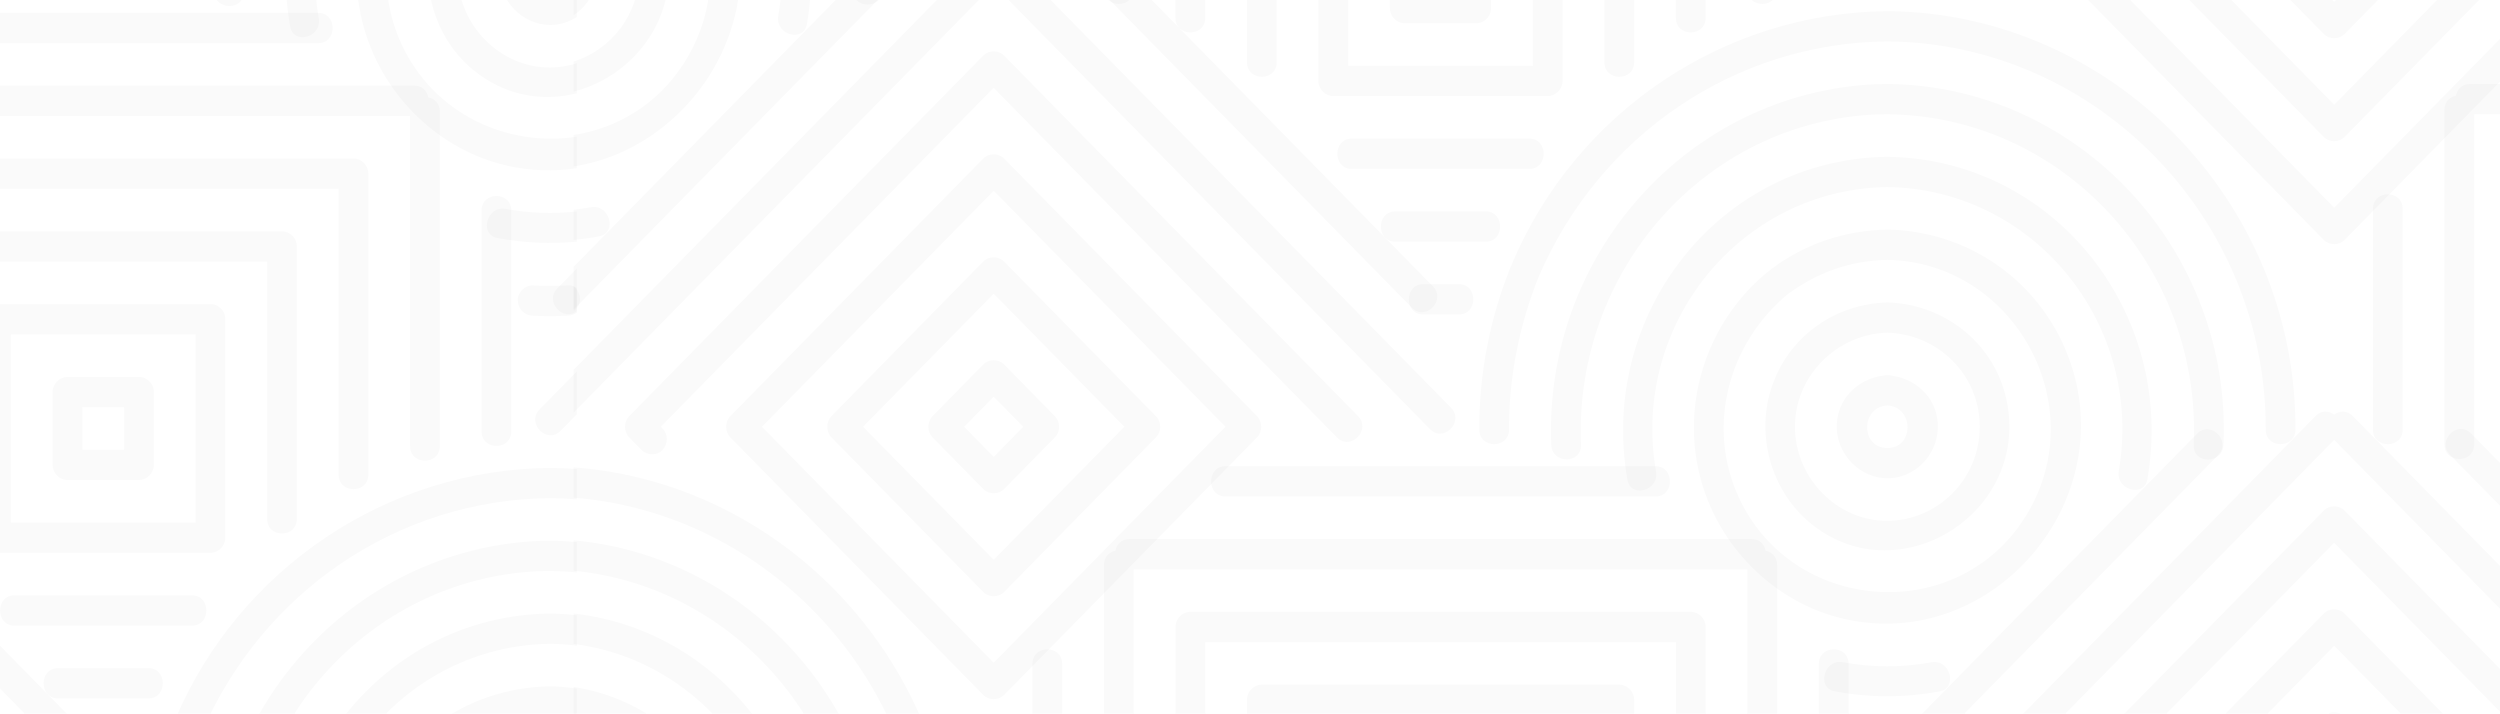 <svg width="1440" height="411" viewBox="0 0 1440 411" fill="none" xmlns="http://www.w3.org/2000/svg">
<path d="M1366.81 120.338V247.444C1366.81 258.668 1383.94 258.668 1383.94 247.444V120.338C1383.94 109.113 1366.81 109.113 1366.81 120.338Z" fill="black" fill-opacity="0.02"/>
<path d="M1789.13 55.133C1788.41 51.536 1785.75 48.391 1781.08 48.391H1422.68C1418.01 48.391 1415.34 51.516 1414.63 55.133C1411.1 55.861 1408.01 58.573 1408.01 63.331V255.975C1408.01 267.2 1425.13 267.2 1425.13 255.975V65.807H1778.63V255.956C1778.63 267.18 1795.75 267.18 1795.75 255.956V63.331C1795.75 58.573 1792.68 55.861 1789.13 55.133Z" fill="black" fill-opacity="0.02"/>
<path d="M705.873 285.973H953.61C964.632 285.973 964.632 268.537 953.61 268.537H705.873C694.851 268.537 694.851 285.973 705.873 285.973Z" fill="black" fill-opacity="0.02"/>
<path d="M594.687 382.433V509.539C594.687 520.764 611.809 520.764 611.809 509.539V382.433C611.809 371.208 594.687 371.208 594.687 382.433Z" fill="black" fill-opacity="0.02"/>
<path d="M1064.8 509.559V382.433C1064.8 371.208 1047.67 371.208 1047.67 382.433V509.559C1047.67 520.783 1064.8 520.783 1064.8 509.559Z" fill="black" fill-opacity="0.02"/>
<path d="M690.759 327.922H1006.5V518.071C1006.5 529.295 1023.62 529.295 1023.62 518.071V325.426C1023.62 320.669 1020.55 317.956 1017 317.229C1016.29 313.631 1013.62 310.486 1008.95 310.486H650.55C645.879 310.486 643.215 313.612 642.501 317.229C638.968 317.956 635.88 320.669 635.88 325.426V518.071C635.88 529.295 653.002 529.295 653.002 518.071V327.922H690.778H690.759Z" fill="black" fill-opacity="0.02"/>
<path d="M938.09 369.852H965.327V534.445C965.327 545.67 982.449 545.67 982.449 534.445V361.124C982.449 356.406 978.53 352.416 973.898 352.416H685.643C681.01 352.416 677.092 356.406 677.092 361.124V534.445C677.092 545.67 694.214 545.67 694.214 534.445V369.852H938.129H938.09Z" fill="black" fill-opacity="0.02"/>
<path d="M924.134 411.782V560C924.134 571.225 941.256 571.225 941.256 560V403.073C941.256 398.356 937.338 394.365 932.705 394.365H726.798C722.165 394.365 718.246 398.356 718.246 403.073V560C718.246 571.225 735.368 571.225 735.368 560V411.782H924.153H924.134Z" fill="black" fill-opacity="0.02"/>
<path d="M1563.42 417.011C1570.75 424.481 1578.09 431.95 1585.4 439.401C1593.2 447.342 1605.3 435.017 1597.51 427.075C1546.76 375.395 1495.99 323.696 1445.24 272.016C1437.91 264.546 1430.57 257.076 1423.26 249.626C1415.46 241.684 1403.36 254.01 1411.15 261.951C1461.9 313.631 1512.67 365.331 1563.42 417.011Z" fill="black" fill-opacity="0.02"/>
<path d="M1103.4 439.578C1154.15 387.898 1204.92 336.198 1255.67 284.518C1263 277.048 1270.34 269.578 1277.65 262.128C1285.45 254.186 1273.35 241.861 1265.55 249.803C1214.8 301.483 1164.03 353.182 1113.29 404.862C1105.95 412.332 1098.62 419.802 1091.3 427.252C1083.5 435.194 1095.6 447.519 1103.4 439.578Z" fill="black" fill-opacity="0.02"/>
<path d="M1607.91 496.978C1534.13 421.846 1460.34 346.695 1386.56 271.564C1376.12 260.929 1365.68 250.294 1355.23 239.659C1351.8 236.16 1347.53 236.593 1344.48 238.854C1341.45 236.593 1337.18 236.141 1333.73 239.659C1259.95 314.791 1186.16 389.942 1112.38 465.074L1081.05 496.978C1073.25 504.92 1085.35 517.245 1093.15 509.303C1166.93 434.172 1240.73 359.021 1314.5 283.889C1324.5 273.706 1334.48 263.543 1344.48 253.361C1417.81 328.04 1491.15 402.72 1564.48 477.399L1595.81 509.303C1603.61 517.245 1615.71 504.92 1607.91 496.978Z" fill="black" fill-opacity="0.02"/>
<path d="M1375.58 319.666L1350.54 294.17C1347.28 290.848 1341.72 290.828 1338.44 294.17C1279.54 354.146 1220.67 414.101 1161.78 474.077C1153.32 482.687 1144.87 491.297 1136.41 499.887C1135.81 500.497 1135.2 501.126 1134.6 501.735C1131.33 505.057 1131.32 510.719 1134.6 514.061C1136.95 516.459 1139.29 518.837 1141.64 521.236C1144.81 524.459 1150.62 524.695 1153.75 521.236C1156.87 517.756 1157.12 512.35 1153.75 508.91C1153.42 508.576 1153.09 508.222 1152.74 507.888C1210.21 449.367 1267.69 390.827 1325.16 332.306L1344.46 312.648C1402.04 371.287 1459.62 429.926 1517.21 488.565C1525.54 497.057 1533.9 505.568 1542.24 514.061C1550.04 522.002 1562.14 509.677 1554.34 501.735C1494.74 441.032 1435.15 380.349 1375.54 319.646L1375.58 319.666Z" fill="black" fill-opacity="0.02"/>
<path d="M1350.54 353.477C1347.28 350.155 1341.72 350.135 1338.44 353.477C1329.35 362.736 1320.24 372.014 1311.14 381.273C1271.71 421.434 1232.27 461.594 1192.85 501.735C1189.59 505.057 1189.57 510.719 1192.85 514.061C1241.38 563.48 1289.91 612.899 1338.44 662.318C1341.7 665.641 1347.26 665.66 1350.54 662.318C1399.07 612.899 1447.6 563.48 1496.13 514.061C1499.39 510.738 1499.41 505.077 1496.13 501.735C1447.6 452.316 1399.07 402.897 1350.54 353.477ZM1211 507.908C1248.41 469.811 1285.84 431.695 1323.25 393.598C1330.33 386.384 1337.42 379.17 1344.5 371.955C1388.99 417.266 1433.49 462.577 1477.98 507.888C1433.49 553.199 1388.99 598.51 1344.5 643.821C1300.01 598.51 1255.51 553.199 1211.02 507.888L1211 507.908Z" fill="black" fill-opacity="0.02"/>
<path d="M1350.54 603.031C1379.65 573.387 1408.78 543.724 1437.89 514.08C1439.66 512.272 1440.38 510.227 1440.36 508.261C1440.36 508.144 1440.36 508.026 1440.36 507.908C1440.36 507.809 1440.36 507.711 1440.36 507.593C1440.36 505.608 1439.66 503.563 1437.89 501.755C1408.78 472.111 1379.65 442.448 1350.54 412.804C1347.28 409.482 1341.72 409.462 1338.44 412.804C1309.33 442.448 1280.2 472.111 1251.09 501.755C1247.83 505.077 1247.81 510.738 1251.09 514.08C1280.2 543.724 1309.33 573.387 1338.44 603.031C1341.7 606.353 1347.26 606.373 1350.54 603.031ZM1269.24 507.908L1344.5 431.263L1419.76 507.908C1394.67 533.463 1369.59 558.998 1344.5 584.553C1319.41 559.017 1294.33 533.463 1269.24 507.908Z" fill="black" fill-opacity="0.02"/>
<path d="M532.917 509.559C532.878 520.783 550 520.783 550.039 509.559C550.463 383.062 452.364 278.346 330.446 269.205V286.661C443.099 295.664 533.322 392.537 532.917 509.539V509.559Z" fill="black" fill-opacity="0.02"/>
<path d="M491.453 518.424C490.952 529.629 508.074 529.61 508.575 518.424C513.382 411.487 433.274 320.531 330.446 311.253V328.748C424.201 337.889 495.835 420.962 491.473 518.424H491.453Z" fill="black" fill-opacity="0.02"/>
<path d="M448.291 533.345C446.4 544.314 462.904 549.031 464.796 537.984C480.354 447.5 418.429 363.326 330.426 353.399V370.914C406.77 380.605 461.919 453.987 448.291 533.325V533.345Z" fill="black" fill-opacity="0.02"/>
<path d="M419.066 467.216C404.222 428.294 369.998 401.796 330.426 395.702V413.335C394.455 425.07 431.613 501.244 394.127 560.335C378.819 584.474 355.289 598.117 330.426 601.969V620.074C396.945 609.715 445.743 537.139 419.066 467.197V467.216Z" fill="black" fill-opacity="0.02"/>
<path d="M791.29 154.896C798.625 162.366 805.96 169.836 813.276 177.286C821.075 185.227 833.178 172.902 825.379 164.96C774.631 113.281 723.864 61.581 673.116 9.901C665.78 2.431 658.445 -5.039 651.129 -12.489C643.331 -20.431 631.228 -8.105 639.026 -0.164C689.774 51.516 740.542 103.216 791.29 154.896Z" fill="black" fill-opacity="0.02"/>
<path d="M483.539 22.403C490.874 14.933 498.209 7.463 505.525 0.013C513.324 -7.928 501.221 -20.254 493.422 -12.312C442.674 39.368 391.907 91.067 341.159 142.747C337.588 146.384 334.016 150.021 330.426 153.677V178.229C330.716 177.993 330.986 177.758 331.256 177.463C382.004 125.783 432.771 74.083 483.52 22.403H483.539Z" fill="black" fill-opacity="0.02"/>
<path d="M572.372 -8.734C645.705 65.945 719.038 140.624 792.37 215.304C802.813 225.938 813.256 236.573 823.699 247.208C831.498 255.15 843.601 242.824 835.803 234.883C762.026 159.751 688.23 84.6 614.453 9.469C604.01 -1.166 593.567 -11.801 583.124 -22.436C579.688 -25.935 575.422 -25.502 572.372 -23.242C569.342 -25.502 565.076 -25.954 561.62 -22.436C487.843 52.696 414.047 127.847 340.271 202.978C336.989 206.32 333.708 209.662 330.445 212.984V237.635C401.095 165.688 471.745 93.741 542.394 21.794C552.393 11.611 562.373 1.448 572.372 -8.734Z" fill="black" fill-opacity="0.02"/>
<path d="M603.45 57.571C595.111 49.079 586.753 40.567 578.414 32.075C575.152 28.753 569.593 28.733 566.311 32.075C507.417 92.05 448.542 152.006 389.648 211.982C381.194 220.592 372.739 229.202 364.284 237.812C363.686 238.421 363.068 239.05 362.47 239.659C359.207 242.982 359.188 248.643 362.47 251.985C364.825 254.383 367.16 256.762 369.515 259.16C372.681 262.384 378.491 262.62 381.618 259.16C384.745 255.68 384.996 250.275 381.618 246.835C381.29 246.5 380.943 246.166 380.614 245.812C438.08 187.292 495.565 128.751 553.031 70.23C559.458 63.684 565.906 57.119 572.334 50.573C629.915 109.211 687.496 167.85 745.078 226.489C753.417 234.981 761.775 243.493 770.114 251.985C777.913 259.927 790.016 247.601 782.217 239.659C722.609 178.957 663.02 118.274 603.412 57.571H603.45Z" fill="black" fill-opacity="0.02"/>
<path d="M578.414 91.382C575.152 88.06 569.592 88.04 566.311 91.382C557.219 100.641 548.108 109.919 539.016 119.178C499.58 159.338 460.143 199.499 420.726 239.64C417.464 242.962 417.445 248.623 420.726 251.965C469.255 301.385 517.783 350.804 566.311 400.223C569.573 403.545 575.133 403.565 578.414 400.223C626.942 350.804 675.47 301.385 723.999 251.965C727.261 248.643 727.28 242.982 723.999 239.64C675.47 190.221 626.942 140.801 578.414 91.382ZM572.372 381.745C527.878 336.434 483.384 291.123 438.891 245.812C476.3 207.716 513.729 169.6 551.139 131.503C558.223 124.289 565.307 117.074 572.391 109.86C616.885 155.171 661.379 200.482 705.873 245.793C661.379 291.104 616.885 336.414 572.391 381.725L572.372 381.745Z" fill="black" fill-opacity="0.02"/>
<path d="M478.964 239.66C475.702 242.982 475.683 248.643 478.964 251.985C508.073 281.629 537.202 311.292 566.311 340.936C569.573 344.258 575.133 344.277 578.414 340.936C607.523 311.272 636.652 281.629 665.761 251.985C667.537 250.176 668.251 248.132 668.232 246.166C668.232 246.048 668.232 245.93 668.232 245.812C668.232 245.714 668.232 245.616 668.232 245.498C668.232 243.512 667.537 241.468 665.742 239.66C636.633 209.996 607.504 180.352 578.395 150.709C575.133 147.387 569.573 147.367 566.292 150.709C537.183 180.352 508.054 210.016 478.945 239.66H478.964ZM647.616 245.812C622.541 271.367 597.447 296.903 572.372 322.438C547.278 296.903 522.203 271.348 497.109 245.812C522.203 220.257 547.278 194.722 572.372 169.167C597.466 194.722 622.541 220.257 647.616 245.812Z" fill="black" fill-opacity="0.02"/>
<path d="M537.202 251.985C546.911 261.873 556.621 271.76 566.311 281.629C569.573 284.951 575.133 284.97 578.414 281.629C588.124 271.741 597.833 261.853 607.523 251.985C609.299 250.176 610.013 248.132 609.994 246.166C609.994 246.048 609.994 245.93 609.994 245.812C609.994 245.714 609.994 245.616 609.994 245.498C609.994 243.512 609.299 241.468 607.523 239.659C597.814 229.772 588.104 219.884 578.414 209.996C575.152 206.674 569.592 206.654 566.311 209.996C556.601 219.884 546.892 229.772 537.202 239.659C533.939 242.982 533.92 248.643 537.202 251.985ZM572.372 228.494C578.047 234.273 583.722 240.053 589.398 245.832C583.722 251.611 578.047 257.391 572.372 263.17C566.697 257.391 561.022 251.611 555.347 245.832C561.022 240.053 566.697 234.273 572.372 228.494Z" fill="black" fill-opacity="0.02"/>
<path d="M1006.5 -6.14C1006.5 5.084 1023.62 5.084 1023.62 -6.14V-184.042H1006.5V-6.14Z" fill="black" fill-opacity="0.02"/>
<path d="M652.982 -6.14V-184.042H635.86V-6.14C635.86 5.084 652.982 5.084 652.982 -6.14Z" fill="black" fill-opacity="0.02"/>
<path d="M840.358 163.702H819.762C808.74 163.702 808.74 181.139 819.762 181.139H840.358C851.38 181.139 851.38 163.702 840.358 163.702Z" fill="black" fill-opacity="0.02"/>
<path d="M855.801 121.773H803.682C792.66 121.773 792.66 139.209 803.682 139.209H855.801C866.823 139.209 866.823 121.773 855.801 121.773Z" fill="black" fill-opacity="0.02"/>
<path d="M965.308 -154.358V10.255C965.308 21.479 982.43 21.479 982.43 10.255V-163.067C982.43 -167.784 978.511 -171.775 973.879 -171.775H685.624C680.991 -171.775 677.073 -167.784 677.073 -163.067V10.255C677.073 21.479 694.195 21.479 694.195 10.255V-154.358H965.346H965.308Z" fill="black" fill-opacity="0.02"/>
<path d="M880.895 79.843H778.588C767.566 79.843 767.566 97.279 778.588 97.279H880.895C891.917 97.279 891.917 79.843 880.895 79.843Z" fill="black" fill-opacity="0.02"/>
<path d="M924.134 35.81C924.134 47.034 941.256 47.034 941.256 35.81V-121.137C941.256 -125.855 937.338 -129.845 932.705 -129.845H726.798C722.165 -129.845 718.246 -125.855 718.246 -121.137V35.81C718.246 47.034 735.368 47.034 735.368 35.81V-112.409H924.153V35.81H924.134Z" fill="black" fill-opacity="0.02"/>
<path d="M900.063 46.621V-79.187C900.063 -81.743 899.156 -83.689 897.766 -85.085C897.689 -85.183 897.573 -85.281 897.496 -85.38C897.438 -85.439 897.38 -85.498 897.322 -85.537C895.952 -86.952 894.021 -87.896 891.492 -87.896H767.952C763.319 -87.896 759.401 -83.905 759.401 -79.187V46.621C759.401 51.339 763.319 55.33 767.952 55.33H891.492C896.125 55.33 900.044 51.339 900.044 46.621H900.063ZM882.941 37.913H776.523V-70.479H882.941V37.894V37.913Z" fill="black" fill-opacity="0.02"/>
<path d="M809.145 13.4H850.319C854.951 13.4 858.87 9.41 858.87 4.692V-37.238C858.87 -39.794 857.963 -41.74 856.573 -43.135C856.496 -43.234 856.38 -43.332 856.302 -43.43C856.245 -43.489 856.187 -43.548 856.129 -43.587C854.758 -45.003 852.828 -45.946 850.299 -45.946H809.126C804.493 -45.946 800.574 -41.956 800.574 -37.238V4.692C800.574 9.41 804.493 13.4 809.126 13.4H809.145ZM817.696 -28.53H841.767V-4.017H817.696V-28.53Z" fill="black" fill-opacity="0.02"/>
<path d="M1087.11 6.441C993.645 7.228 908.363 63.92 871.108 151.456C870.954 151.829 870.876 152.183 870.761 152.537C870.587 152.871 870.394 153.166 870.239 153.52C858.156 183.36 851.96 215.127 852.075 247.424C852.114 258.629 869.236 258.668 869.197 247.424C869.101 217.014 875.065 187.508 886.281 159.378C921.393 77.799 999.436 24.585 1087.13 23.858C1206.89 24.802 1305.47 125.114 1305.06 247.424C1305.02 258.649 1322.15 258.649 1322.18 247.424C1322.63 115.639 1216.11 7.444 1087.15 6.422L1087.11 6.441Z" fill="black" fill-opacity="0.02"/>
<path d="M1087.11 48.391C1085.01 48.391 1082.9 48.43 1080.8 48.489C972.855 53.227 889.137 146.384 893.519 256.192C893.963 267.377 911.085 267.436 910.641 256.192C906.645 156.115 981.851 70.25 1080.8 65.906C1082.9 65.847 1085.01 65.807 1087.11 65.807C1188.32 66.79 1268.19 153.579 1263.58 256.31C1263.08 267.514 1280.2 267.495 1280.7 256.31C1285.74 144.084 1197.25 49.432 1087.11 48.371V48.391Z" fill="black" fill-opacity="0.02"/>
<path d="M1112.53 381.47C1095.57 384.595 1078.42 384.576 1061.46 381.43C1050.69 379.425 1046.07 396.233 1056.9 398.238C1077.05 401.973 1096.92 401.992 1117.09 398.277C1127.92 396.292 1123.32 379.484 1112.53 381.47Z" fill="black" fill-opacity="0.02"/>
<path d="M1087.11 90.32C990.885 91.519 920.64 180.451 937.376 276.282C939.306 287.31 955.792 282.631 953.88 271.642C939.094 186.898 1002.74 108.799 1087.11 107.757C1171.29 108.818 1234.97 186.623 1220.42 271.249C1218.53 282.218 1235.03 286.936 1236.92 275.888C1253.37 180.175 1183.16 91.539 1087.11 90.34V90.32Z" fill="black" fill-opacity="0.02"/>
<path d="M1087.11 132.25C1062.54 132.742 1039.49 140.388 1019.76 155.387C1019.45 155.623 1019.22 155.879 1018.97 156.114C1018.66 156.311 1018.33 156.488 1018.02 156.744C982.854 185.601 967.18 233.86 980.249 278.228C991.599 316.816 1023.31 347.482 1061.98 356.426C1147.12 376.103 1223.1 288.705 1191.21 205.082C1174.46 161.167 1133.05 133.036 1087.13 132.23L1087.11 132.25ZM1166.25 298.239C1126.62 360.692 1032.04 353.261 1001.39 286.189C982.661 245.203 995.768 197.867 1029.36 169.737C1046.57 156.92 1065.67 150.119 1087.11 149.686C1160.35 150.964 1206.67 234.529 1166.25 298.239Z" fill="black" fill-opacity="0.02"/>
<path d="M1087.11 174.2C1057.62 175.045 1031.36 192.855 1021.04 221.378C1010.9 249.39 1019.69 281.923 1042.25 300.893C1091.86 342.587 1167.55 297.335 1156.26 232.956C1150.25 198.673 1120.6 175.143 1087.09 174.2H1087.11ZM1087.11 300.008C1058.1 300.126 1033.89 275.279 1033.89 245.812C1033.89 216.346 1058.12 192.442 1087.11 191.616C1116.1 192.442 1140.33 215.638 1140.33 245.812C1140.33 275.987 1116.12 299.891 1087.11 300.008Z" fill="black" fill-opacity="0.02"/>
<path d="M1089.66 216.385C1088.89 216.188 1088.06 216.07 1087.11 216.129C1086.18 216.07 1085.35 216.188 1084.58 216.385C1069.91 218.331 1057.96 229.949 1057.96 245.812C1057.96 261.676 1071.28 275.417 1087.11 275.495C1102.61 275.574 1115.53 262.58 1116.2 246.952C1116.91 230.656 1104.7 218.39 1089.66 216.385ZM1087.11 258.059C1071.53 258.059 1071.69 234.391 1087.11 233.546C1102.53 234.391 1102.67 258.059 1087.11 258.059Z" fill="black" fill-opacity="0.02"/>
<path d="M1161.78 -50.114C1153.32 -41.504 1144.87 -32.894 1136.43 -24.303C1135.83 -23.694 1135.21 -23.065 1134.62 -22.455C1131.35 -19.133 1131.33 -13.472 1134.62 -10.13C1136.97 -7.732 1139.31 -5.353 1141.66 -2.955C1144.83 0.269 1150.64 0.505 1153.76 -2.955C1156.89 -6.434 1157.14 -11.84 1153.76 -15.28L1152.76 -16.303C1207.68 -72.229 1262.58 -128.135 1317.49 -184.061H1293.29C1249.45 -139.418 1205.61 -94.776 1161.78 -50.133V-50.114Z" fill="black" fill-opacity="0.02"/>
<path d="M1350.54 -170.713C1347.28 -174.036 1341.72 -174.055 1338.44 -170.713C1329.35 -161.455 1320.24 -152.176 1311.14 -142.917C1271.71 -102.757 1232.27 -62.596 1192.85 -22.455C1189.59 -19.133 1189.57 -13.472 1192.85 -10.13C1241.38 39.289 1289.91 88.709 1338.44 138.128C1341.7 141.45 1347.26 141.47 1350.54 138.128C1399.07 88.709 1447.6 39.289 1496.13 -10.13C1499.39 -13.452 1499.41 -19.114 1496.13 -22.455C1447.6 -71.875 1399.07 -121.294 1350.54 -170.713ZM1344.5 119.65C1300.01 74.339 1255.51 29.028 1211.02 -16.283C1248.43 -54.38 1285.86 -92.496 1323.27 -130.592C1330.35 -137.806 1337.43 -145.021 1344.52 -152.235C1389.01 -106.924 1433.51 -61.614 1478 -16.303C1433.51 29.008 1389.01 74.319 1344.52 119.63L1344.5 119.65Z" fill="black" fill-opacity="0.02"/>
<path d="M1251.09 -22.456C1247.83 -19.133 1247.81 -13.472 1251.09 -10.13C1280.2 19.514 1309.33 49.177 1338.44 78.821C1341.7 82.143 1347.26 82.162 1350.54 78.821C1379.65 49.177 1408.78 19.514 1437.89 -10.13C1439.66 -11.939 1440.38 -13.983 1440.36 -15.949C1440.36 -16.067 1440.36 -16.185 1440.36 -16.303C1440.36 -16.401 1440.36 -16.499 1440.36 -16.617C1440.36 -18.602 1439.66 -20.647 1437.87 -22.456C1408.76 -52.099 1379.63 -81.763 1350.52 -111.406C1347.26 -114.728 1341.7 -114.748 1338.42 -111.406C1309.31 -81.763 1280.18 -52.099 1251.07 -22.456H1251.09ZM1419.74 -16.303C1394.67 9.252 1369.57 34.788 1344.5 60.343C1319.41 34.807 1294.33 9.252 1269.24 -16.303L1344.5 -92.948C1369.59 -67.393 1394.67 -41.858 1419.74 -16.303Z" fill="black" fill-opacity="0.02"/>
<path d="M1309.33 -10.13C1319.04 -0.242 1328.75 9.645 1338.44 19.514C1341.7 22.836 1347.26 22.855 1350.54 19.514C1360.25 9.626 1369.96 -0.262 1379.65 -10.13C1381.43 -11.939 1382.14 -13.983 1382.12 -15.949C1382.12 -16.067 1382.12 -16.185 1382.12 -16.303C1382.12 -16.401 1382.12 -16.499 1382.12 -16.617C1382.12 -18.603 1381.43 -20.647 1379.65 -22.456C1369.94 -32.343 1360.23 -42.231 1350.54 -52.099C1347.28 -55.421 1341.72 -55.441 1338.44 -52.099C1328.73 -42.211 1319.02 -32.324 1309.33 -22.456C1306.07 -19.133 1306.05 -13.472 1309.33 -10.13ZM1344.5 -33.621C1350.17 -27.842 1355.85 -22.062 1361.52 -16.283C1355.85 -10.504 1350.17 -4.724 1344.5 1.055C1338.82 -4.724 1333.15 -10.504 1327.47 -16.283C1333.15 -22.062 1338.82 -27.842 1344.5 -33.621Z" fill="black" fill-opacity="0.02"/>
<path d="M334.094 172.116C333.978 169.364 332.588 166.631 330.426 164.98V179.114C332.665 177.561 334.209 175.084 334.094 172.116Z" fill="black" fill-opacity="0.02"/>
<path d="M491.453 -5.787C490.951 5.418 508.073 5.399 508.575 -5.787C511.934 -80.466 473.868 -147.341 415.592 -184.042H377.719C447.114 -156.541 495.063 -86.029 491.453 -5.787Z" fill="black" fill-opacity="0.02"/>
<path d="M340.406 119.374C337.086 119.984 333.765 120.436 330.426 120.809V138.206C335.252 137.754 340.097 137.086 344.961 136.182C355.79 134.196 351.196 117.389 340.406 119.374Z" fill="black" fill-opacity="0.02"/>
<path d="M448.291 9.134C446.4 20.103 462.904 24.821 464.796 13.774C480.354 -76.71 418.429 -160.885 330.426 -170.812V-153.277C406.77 -143.586 461.919 -70.204 448.291 9.134Z" fill="black" fill-opacity="0.02"/>
<path d="M419.066 -56.994C404.222 -95.916 369.998 -122.415 330.426 -128.508V-110.876C394.455 -99.14 431.613 -22.967 394.127 36.124C378.819 60.264 355.289 73.906 330.426 77.759V95.864C396.945 85.504 445.743 12.928 419.066 -57.014V-56.994Z" fill="black" fill-opacity="0.02"/>
<path d="M384.147 -29.159C379.089 -58.036 357.238 -79.286 330.445 -85.832V-67.825C352.103 -60.847 368.202 -40.875 368.202 -16.283C368.202 8.309 352.103 28.576 330.445 35.476V52.735C363.994 44.223 391.25 11.316 384.147 -29.139V-29.159Z" fill="black" fill-opacity="0.02"/>
<path d="M344.073 -15.143C344.556 -26.387 338.919 -35.685 330.426 -41.052V8.741C338.263 3.611 343.629 -5.235 344.073 -15.162V-15.143Z" fill="black" fill-opacity="0.02"/>
<path d="M-64.401 24.86H183.336C194.358 24.86 194.358 7.424 183.336 7.424H-64.401C-75.423 7.424 -75.423 24.86 -64.401 24.86Z" fill="black" fill-opacity="0.02"/>
<path d="M277.381 121.301V248.427C277.381 259.651 294.503 259.651 294.503 248.427V121.301C294.503 110.076 277.381 110.076 277.381 121.301Z" fill="black" fill-opacity="0.02"/>
<path d="M246.708 56.096C245.994 52.499 243.33 49.354 238.659 49.354H-119.744C-124.415 49.354 -127.079 52.48 -127.793 56.096C-131.326 56.824 -134.414 59.537 -134.414 64.294V256.939C-134.414 268.163 -117.292 268.163 -117.292 256.939V66.79H236.207V256.939C236.207 268.163 253.329 268.163 253.329 256.939V64.294C253.329 59.537 250.26 56.824 246.708 56.096Z" fill="black" fill-opacity="0.02"/>
<path d="M85.507 384.851H33.389C22.366 384.851 22.366 402.287 33.389 402.287H85.507C96.529 402.287 96.529 384.851 85.507 384.851Z" fill="black" fill-opacity="0.02"/>
<path d="M203.585 91.303H-84.67C-89.302 91.303 -93.221 95.294 -93.221 100.012V273.333C-93.221 284.558 -76.099 284.558 -76.099 273.333V108.74H195.053V273.333C195.053 284.558 212.175 284.558 212.175 273.333V100.012C212.175 95.294 208.256 91.303 203.623 91.303H203.585Z" fill="black" fill-opacity="0.02"/>
<path d="M110.602 342.921H8.295C-2.727 342.921 -2.727 360.357 8.295 360.357H110.602C121.624 360.357 121.624 342.921 110.602 342.921Z" fill="black" fill-opacity="0.02"/>
<path d="M162.411 133.233H-43.496C-48.129 133.233 -52.047 137.224 -52.047 141.941V298.868C-52.047 310.093 -34.925 310.093 -34.925 298.868V150.65H153.86V298.868C153.86 310.093 170.982 310.093 170.982 298.868V141.941C170.982 137.224 167.063 133.233 162.43 133.233H162.411Z" fill="black" fill-opacity="0.02"/>
<path d="M127.222 177.699C127.222 177.699 127.106 177.581 127.048 177.541C125.677 176.126 123.747 175.182 121.218 175.182H-2.322C-6.955 175.182 -10.873 179.173 -10.873 183.891V309.7C-10.873 314.418 -6.955 318.408 -2.322 318.408H121.218C125.851 318.408 129.77 314.418 129.77 309.7V183.891C129.77 181.335 128.862 179.389 127.472 177.994C127.395 177.895 127.279 177.797 127.202 177.699H127.222ZM112.667 300.991H6.248V192.619H112.667V300.991Z" fill="black" fill-opacity="0.02"/>
<path d="M38.871 276.478H80.044C84.677 276.478 88.596 272.488 88.596 267.77V225.84C88.596 223.285 87.688 221.339 86.299 219.943C86.221 219.845 86.106 219.746 86.028 219.648C85.97 219.589 85.913 219.53 85.855 219.491C84.484 218.075 82.554 217.132 80.025 217.132H38.851C34.219 217.132 30.3 221.122 30.3 225.84V267.77C30.3 272.488 34.219 276.478 38.851 276.478H38.871ZM47.422 234.549H71.493V259.062H47.422V234.549Z" fill="black" fill-opacity="0.02"/>
<path d="M100.815 414.534C100.66 414.907 100.583 415.261 100.467 415.615C100.294 415.949 100.101 416.244 99.946 416.598C87.862 446.438 81.666 478.205 81.782 510.502C81.82 521.707 98.942 521.747 98.904 510.502C98.807 480.092 104.772 450.586 115.987 422.456C151.1 340.877 229.142 287.663 316.837 286.936C322.029 286.975 327.183 287.211 332.279 287.624V270.168C327.164 269.795 322.029 269.559 316.837 269.519C223.371 270.306 138.089 326.998 100.834 414.534H100.815Z" fill="black" fill-opacity="0.02"/>
<path d="M310.524 311.567C202.581 316.305 118.863 409.462 123.245 519.27C123.689 530.455 140.811 530.514 140.367 519.27C136.371 419.193 211.576 333.328 310.524 328.984C312.628 328.905 314.733 328.886 316.837 328.886C322.048 328.945 327.202 329.22 332.279 329.731V312.236C327.183 311.783 322.029 311.508 316.837 311.469C314.733 311.469 312.628 311.508 310.524 311.567Z" fill="black" fill-opacity="0.02"/>
<path d="M167.102 539.36C169.032 550.388 185.517 545.709 183.606 534.721C168.82 449.977 232.462 371.877 316.837 370.835C322.068 370.894 327.222 371.267 332.279 371.897V354.382C327.202 353.811 322.068 353.477 316.837 353.399C220.61 354.598 150.366 443.529 167.102 539.36Z" fill="black" fill-opacity="0.02"/>
<path d="M249.468 418.465C249.16 418.701 248.928 418.957 248.677 419.193C248.368 419.389 248.04 419.566 247.731 419.822C212.561 448.679 196.887 496.939 209.955 541.306C221.305 579.894 253.02 610.56 291.684 619.504C305.602 622.728 319.288 623.062 332.279 621.037V602.933C292.785 609.066 249.913 590.391 231.092 549.228C212.368 508.242 225.475 460.906 259.062 432.776C276.281 419.959 295.371 413.158 316.817 412.725C322.126 412.824 327.28 413.354 332.26 414.278V396.645C327.183 395.859 322.029 395.407 316.817 395.309C292.244 395.8 269.196 403.447 249.468 418.446V418.465Z" fill="black" fill-opacity="0.02"/>
<path d="M332.279 179.212V154.66C328.515 158.493 324.77 162.307 321.006 166.14C313.478 173.806 324.481 185.542 332.279 179.212Z" fill="black" fill-opacity="0.02"/>
<path d="M310.775 235.846C302.977 243.788 315.08 256.113 322.879 248.171L332.279 238.598V213.947C325.118 221.24 317.937 228.553 310.775 235.846Z" fill="black" fill-opacity="0.02"/>
<path d="M21.015 417.974C28.351 425.444 35.686 432.914 43.002 440.364C50.8 448.306 62.903 435.98 55.105 428.039C4.357 376.359 -46.41 324.659 -97.159 272.979C-104.494 265.509 -111.829 258.039 -119.145 250.589C-126.943 242.648 -139.046 254.973 -131.248 262.915C-80.5 314.594 -29.733 366.294 21.015 417.974Z" fill="black" fill-opacity="0.02"/>
<path d="M65.51 497.961C-8.267 422.829 -82.063 347.678 -155.84 272.547C-166.283 261.912 -176.726 251.277 -187.169 240.642C-190.605 237.143 -194.871 237.576 -197.921 239.836C-200.952 237.576 -205.218 237.124 -208.673 240.642C-282.45 315.774 -356.246 390.925 -430.022 466.057L-461.352 497.961C-469.15 505.903 -457.047 518.228 -449.248 510.286C-375.472 435.155 -301.676 360.004 -227.899 284.872C-217.9 274.689 -207.92 264.526 -197.921 254.344C-124.588 329.023 -51.255 403.703 22.077 478.382L53.407 510.286C61.205 518.228 73.308 505.903 65.51 497.961Z" fill="black" fill-opacity="0.02"/>
<path d="M-166.843 320.649L-191.879 295.153C-195.141 291.831 -200.701 291.811 -203.982 295.153C-262.876 355.129 -321.751 415.084 -380.645 475.06C-389.1 483.67 -397.555 492.28 -406.009 500.87C-406.608 501.48 -407.226 502.109 -407.824 502.718C-411.086 506.04 -411.105 511.702 -407.824 515.043C-405.469 517.442 -403.133 519.82 -400.778 522.218C-397.613 525.442 -391.802 525.678 -388.675 522.218C-385.548 518.739 -385.297 513.333 -388.675 509.893C-389.003 509.559 -389.331 509.205 -389.679 508.871C-332.213 450.35 -274.728 391.81 -217.263 333.289L-197.96 313.631C-140.378 372.27 -82.797 430.909 -25.216 489.547C-16.877 498.04 -8.518 506.551 -0.179 515.043C7.619 522.985 19.722 510.66 11.924 502.718C-47.684 442.015 -107.273 381.332 -166.882 320.629L-166.843 320.649Z" fill="black" fill-opacity="0.02"/>
<path d="M319.983 164.666C315.582 164.725 311.2 164.666 306.799 164.43C302.321 164.194 298.035 168.597 298.248 173.138C298.46 178.053 302.012 181.611 306.799 181.846C311.2 182.082 315.582 182.161 319.983 182.082C322.454 182.043 324.906 181.945 327.376 181.807C329.114 181.709 330.832 181.08 332.279 180.097V165.963C330.909 164.902 329.249 164.292 327.376 164.39C324.906 164.528 322.454 164.626 319.983 164.666Z" fill="black" fill-opacity="0.02"/>
<path d="M123.245 -4.921C123.689 6.264 140.811 6.323 140.367 -4.921C137.182 -84.712 184.32 -155.46 253.715 -183.059H216.132C157.894 -146.319 120.272 -79.463 123.245 -4.921Z" fill="black" fill-opacity="0.02"/>
<path d="M291.163 120.318C280.392 118.313 275.779 135.12 286.608 137.125C301.915 139.956 317.049 140.644 332.26 139.189V121.792C318.555 123.306 304.811 122.834 291.144 120.318H291.163Z" fill="black" fill-opacity="0.02"/>
<path d="M167.102 15.15C169.032 26.178 185.517 21.499 183.606 10.511C168.82 -74.234 232.463 -152.333 316.837 -153.375C322.068 -153.316 327.222 -152.943 332.279 -152.314V-169.829C327.203 -170.399 322.068 -170.733 316.837 -170.812C220.61 -169.612 150.366 -80.681 167.102 15.15Z" fill="black" fill-opacity="0.02"/>
<path d="M249.469 -105.725C249.16 -105.489 248.928 -105.234 248.677 -104.998C248.368 -104.801 248.04 -104.624 247.731 -104.369C212.561 -75.511 196.887 -27.252 209.955 17.115C221.305 55.703 253.02 86.369 291.685 95.314C305.602 98.537 319.288 98.871 332.279 96.847V78.742C292.785 84.875 249.913 66.201 231.092 25.037C212.368 -15.949 225.475 -63.284 259.062 -91.414C276.281 -104.231 295.372 -111.033 316.818 -111.465C322.126 -111.367 327.28 -110.836 332.26 -109.912V-127.545C327.183 -128.331 322.029 -128.784 316.818 -128.882C292.245 -128.39 269.197 -120.744 249.469 -105.745V-105.725Z" fill="black" fill-opacity="0.02"/>
<path d="M250.762 -39.734C240.628 -11.722 249.411 20.811 271.976 39.781C290.411 55.271 312.436 58.75 332.279 53.718V36.459C327.376 38.011 322.184 38.876 316.837 38.896C287.824 39.014 263.618 14.167 263.618 -15.3C263.618 -44.767 287.844 -68.671 316.837 -69.496C322.184 -69.339 327.376 -68.415 332.279 -66.842V-84.849C327.28 -86.067 322.107 -86.775 316.837 -86.933C287.342 -86.087 261.089 -68.277 250.762 -39.754V-39.734Z" fill="black" fill-opacity="0.02"/>
<path d="M316.837 -44.983C315.91 -45.042 315.08 -44.924 314.308 -44.727C299.638 -42.781 287.689 -31.164 287.689 -15.3C287.689 0.564 301.008 14.304 316.837 14.383C322.493 14.403 327.782 12.673 332.279 9.744V-40.049C328.457 -42.467 324.056 -44.079 319.385 -44.708C318.613 -44.904 317.783 -45.022 316.837 -44.963V-44.983ZM316.837 -3.053C301.259 -3.053 301.413 -26.721 316.837 -27.566C332.26 -26.721 332.395 -3.053 316.837 -3.053Z" fill="black" fill-opacity="0.02"/>
</svg>
